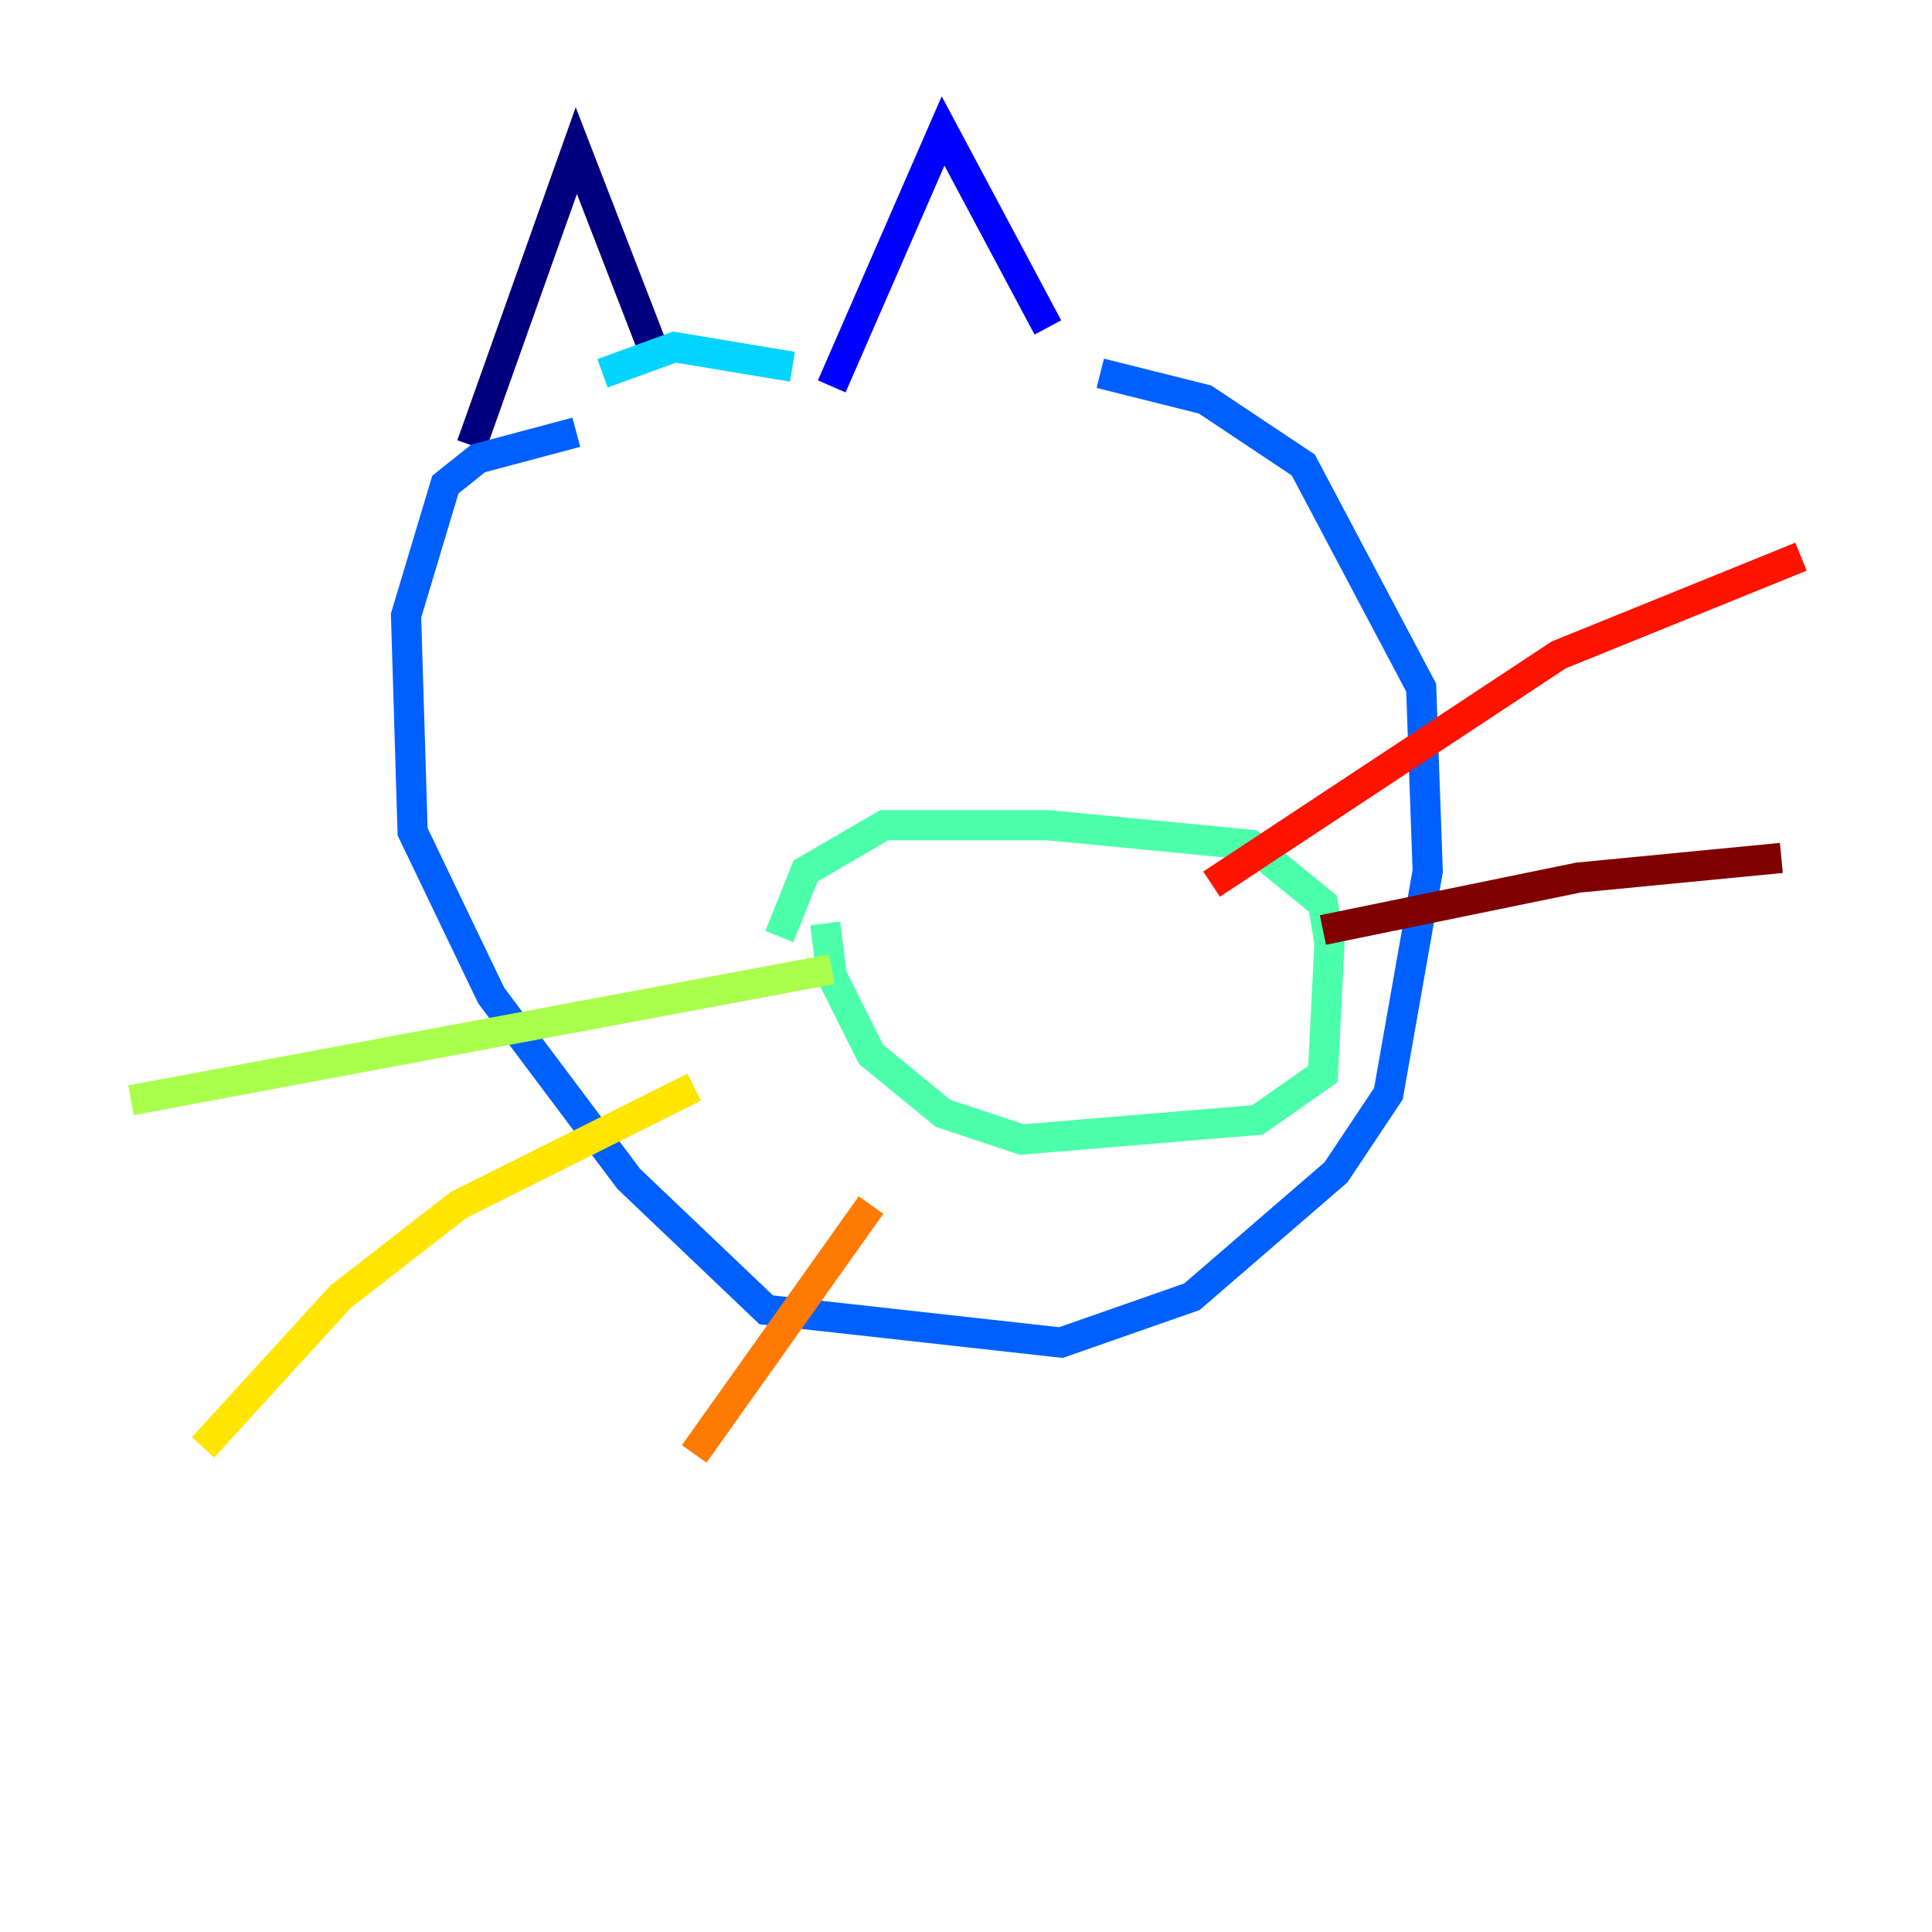<?xml version="1.0" encoding="utf-8" ?>
<svg baseProfile="tiny" height="128" version="1.2" viewBox="0,0,128,128" width="128" xmlns="http://www.w3.org/2000/svg" xmlns:ev="http://www.w3.org/2001/xml-events" xmlns:xlink="http://www.w3.org/1999/xlink"><defs /><polyline fill="none" points="31.241,29.505 38.183,9.98 43.39,23.43" stroke="#00007f" stroke-width="2" /><polyline fill="none" points="55.105,25.6 62.481,8.678 69.424,21.695" stroke="#0000fe" stroke-width="2" /><polyline fill="none" points="38.183,28.637 31.675,30.373 29.505,32.108 26.902,40.786 27.336,55.105 32.542,65.953 41.654,78.102 50.766,86.78 70.291,88.949 78.969,85.912 88.515,77.668 91.986,72.461 94.59,57.709 94.156,45.559 86.346,30.807 79.837,26.468 72.895,24.732" stroke="#0060ff" stroke-width="2" /><polyline fill="none" points="39.919,24.732 44.691,22.997 52.502,24.298" stroke="#00d4ff" stroke-width="2" /><polyline fill="none" points="54.671,61.18 55.105,64.651 57.709,69.858 62.481,73.763 67.688,75.498 83.308,74.197 87.647,71.159 88.081,62.481 87.647,59.878 82.875,55.973 69.424,54.671 58.576,54.671 53.37,57.709 51.634,62.047" stroke="#4cffaa" stroke-width="2" /><polyline fill="none" points="55.105,64.217 8.678,72.895" stroke="#aaff4c" stroke-width="2" /><polyline fill="none" points="45.993,72.027 30.373,79.837 22.563,85.912 13.451,95.891" stroke="#ffe500" stroke-width="2" /><polyline fill="none" points="57.709,79.837 45.993,96.325" stroke="#ff7a00" stroke-width="2" /><polyline fill="none" points="80.271,58.576 103.268,43.39 119.322,36.881" stroke="#fe1200" stroke-width="2" /><polyline fill="none" points="87.647,61.614 104.57,58.142 118.02,56.841" stroke="#7f0000" stroke-width="2" /></svg>